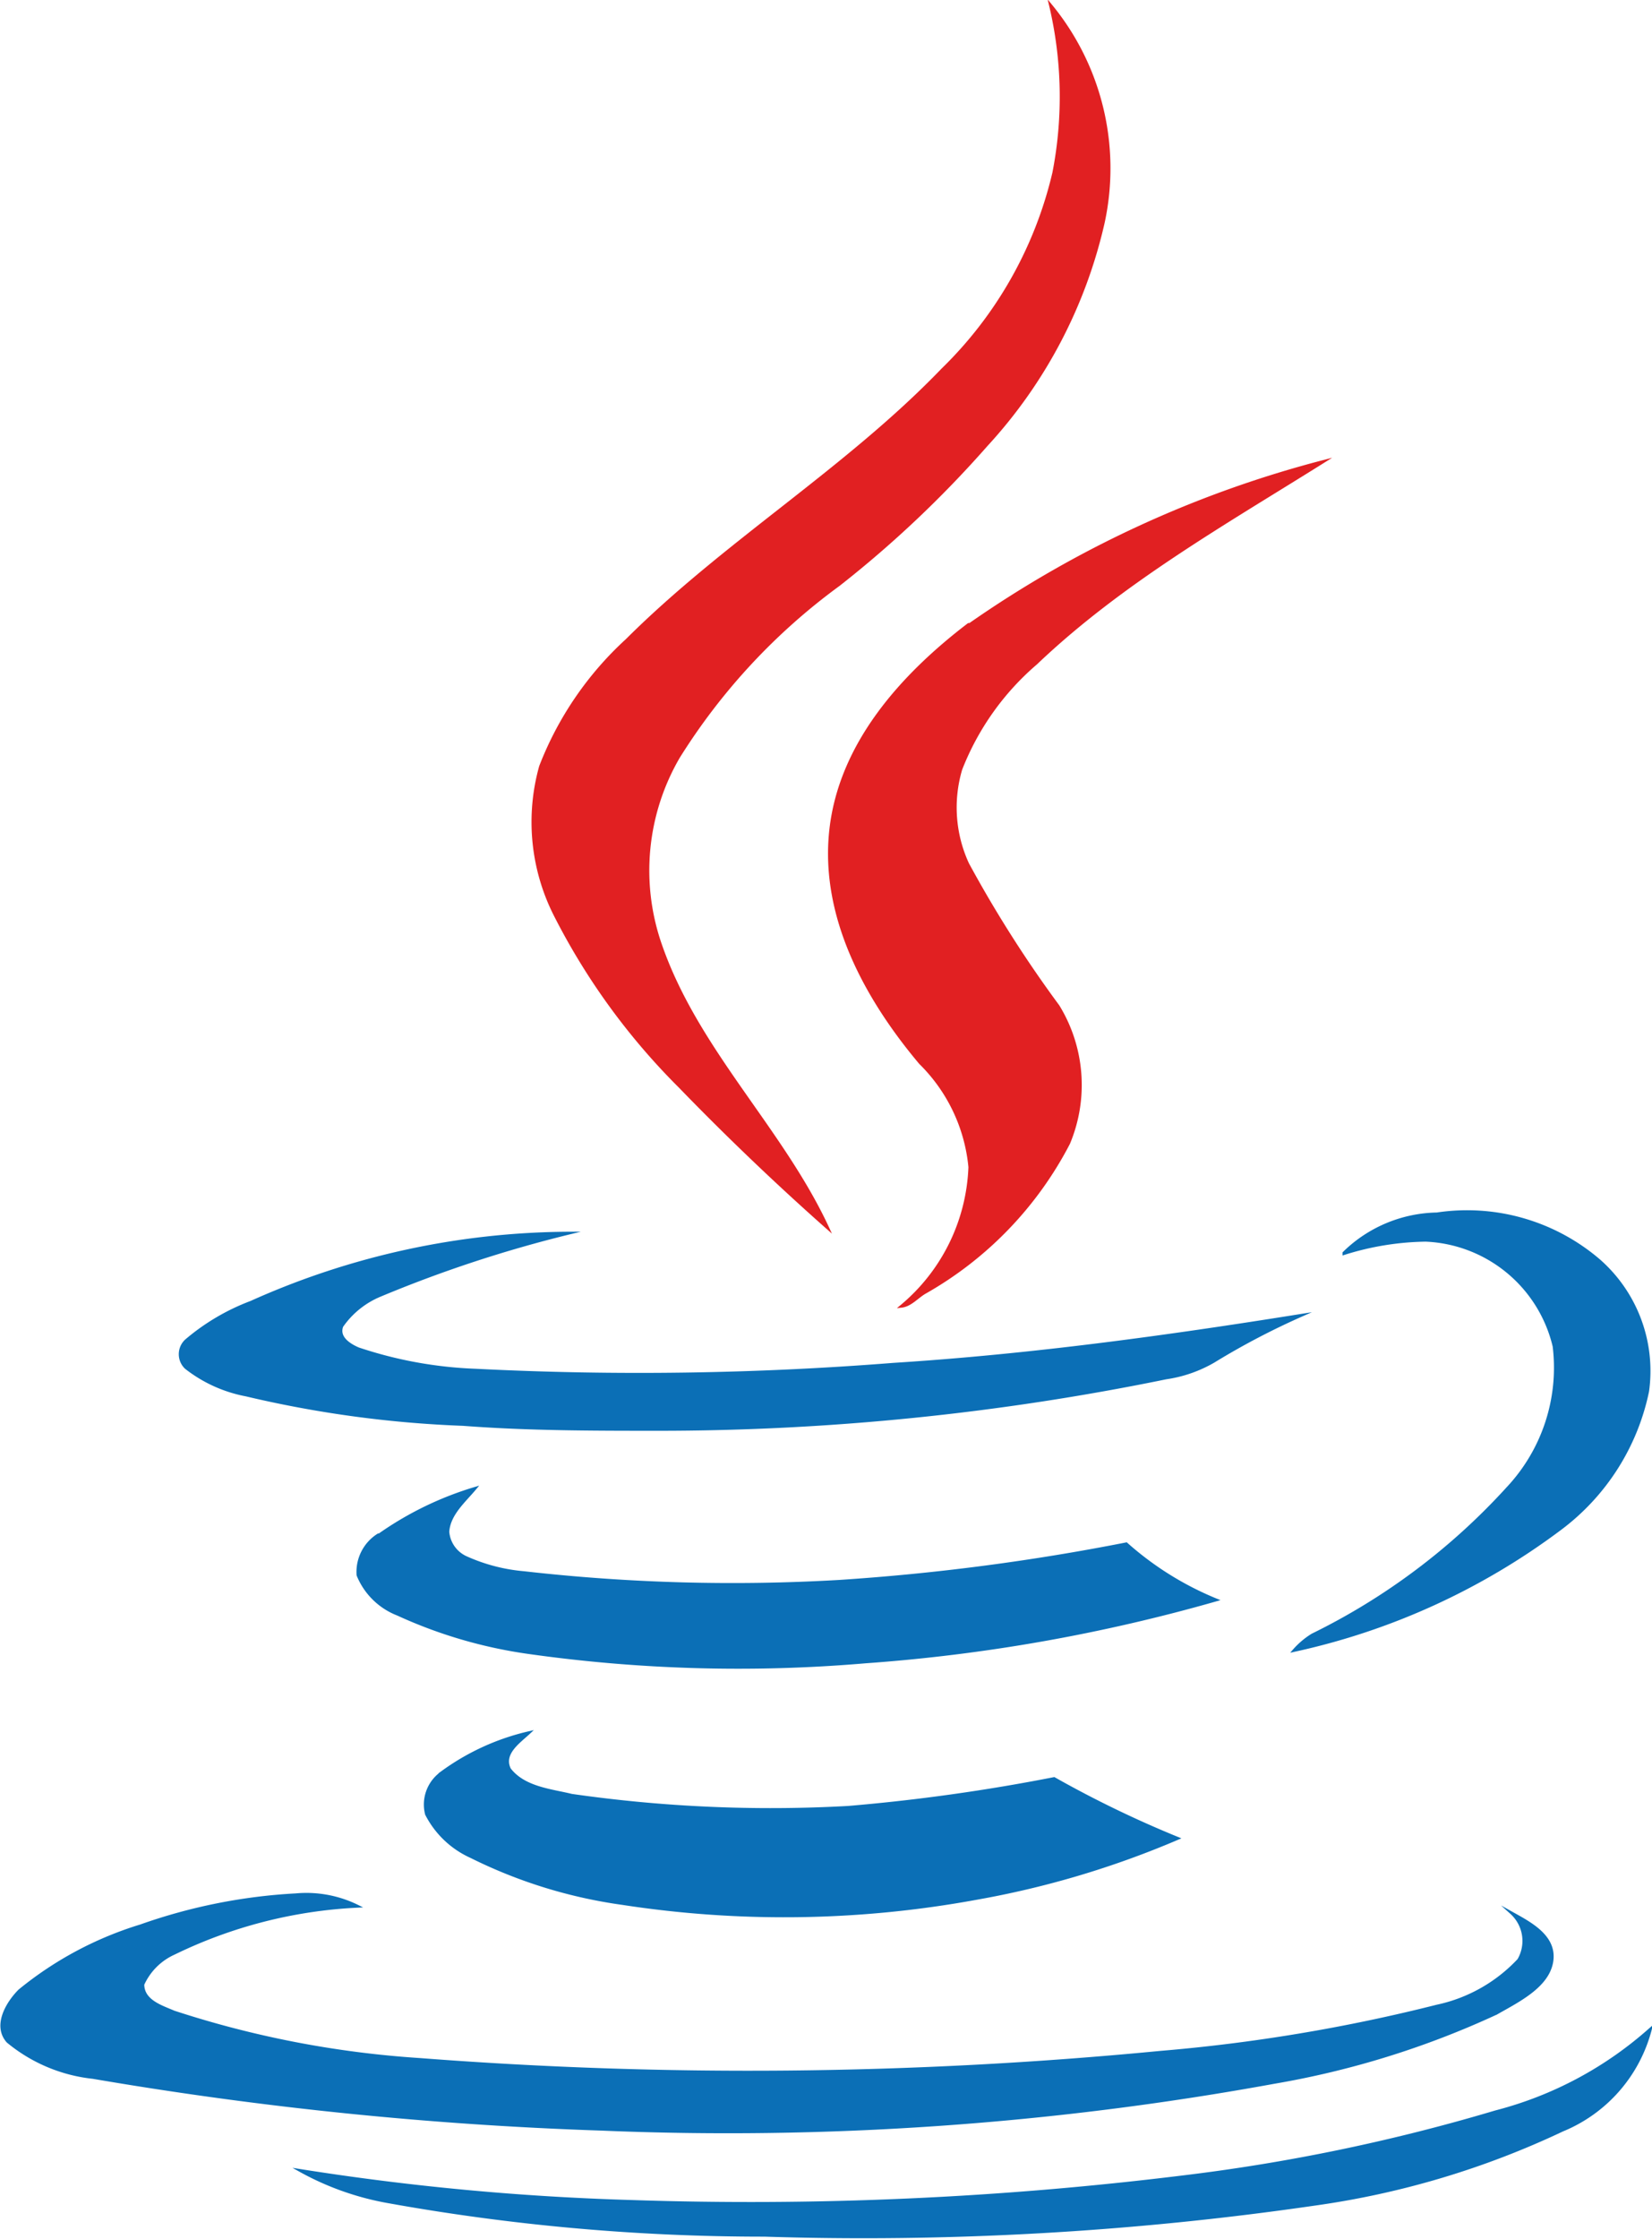 <svg xmlns="http://www.w3.org/2000/svg" viewBox="0 0 53.3 72.21"><defs><style>.cls-1{fill:#e12022;stroke:#e12022;}.cls-1,.cls-2{stroke-miterlimit:10;stroke-width:0.09px;}.cls-2{fill:#0b6fb6;stroke:#0b6fb6;}</style></defs><g id="Layer_2" data-name="Layer 2"><g id="Layer_1-2" data-name="Layer 1"><path class="cls-1" d="M33.89.16a8.28,8.28,0,0,1,1.71,7,15.72,15.72,0,0,1-3.78,7.2,35.56,35.56,0,0,1-4.76,4.5,20,20,0,0,0-5.17,5.56,7.27,7.27,0,0,0-.58,6.05c1.18,3.41,3.91,5.93,5.4,9.14-1.65-1.46-3.26-3-4.77-4.56a21.61,21.61,0,0,1-4.05-5.58,6.64,6.64,0,0,1-.45-4.75,10.8,10.8,0,0,1,2.78-4.07c3.18-3.17,7.09-5.51,10.19-8.73A13,13,0,0,0,34,5.57,12.82,12.82,0,0,0,33.89.16Z"/><path class="cls-1" d="M31.29,20.14a35.55,35.55,0,0,1,11.42-5.26c-3.19,2-6.53,3.89-9.28,6.51A8.63,8.63,0,0,0,31,24.81a4.34,4.34,0,0,0,.22,3.05,39.14,39.14,0,0,0,2.92,4.59,4.87,4.87,0,0,1,.34,4.42,11.73,11.73,0,0,1-4.65,4.82c-.25.15-.46.41-.75.44a6.14,6.14,0,0,0,2.21-4.49,5.43,5.43,0,0,0-1.6-3.36c-1.74-2.07-3.19-4.7-2.89-7.49s2.29-5,4.45-6.65Z"/><path class="cls-2" d="M43.36,40.41a4.39,4.39,0,0,1,3-1.26,6.54,6.54,0,0,1,5.24,1.51,4.74,4.74,0,0,1,1.56,4.21,7.41,7.41,0,0,1-2.84,4.45,22.15,22.15,0,0,1-8.57,3.91,2.61,2.61,0,0,1,.59-.5A21,21,0,0,0,48.64,48a5.68,5.68,0,0,0,1.5-4.58A4.45,4.45,0,0,0,46,40a9.12,9.12,0,0,0-2.64.43Z"/><path class="cls-2" d="M8.1,42a25.29,25.29,0,0,1,10.26-2.23,41.27,41.27,0,0,0-6.08,2,2.81,2.81,0,0,0-1.25,1c-.14.37.25.61.53.73a13.43,13.43,0,0,0,3.79.69A104.36,104.36,0,0,0,28.82,44c4.42-.28,8.8-.88,13.17-1.58a23.93,23.93,0,0,0-2.84,1.49,4.29,4.29,0,0,1-1.53.53A81.61,81.61,0,0,1,21.28,46.1c-2.13,0-4.23,0-6.34-.16a36.15,36.15,0,0,1-7-.95A4.5,4.5,0,0,1,6,44.11a.6.6,0,0,1,0-.87A7.07,7.07,0,0,1,8.1,42Z"/><path class="cls-2" d="M12.24,49.5A10.69,10.69,0,0,1,15.33,48c-.35.42-.84.83-.88,1.4a1,1,0,0,0,.58.83,5.74,5.74,0,0,0,1.88.49A59.54,59.54,0,0,0,27.08,51a72.42,72.42,0,0,0,9.26-1.21,10.11,10.11,0,0,0,2.9,1.81,55.54,55.54,0,0,1-11.33,2A48.31,48.31,0,0,1,17,53.29a15.17,15.17,0,0,1-4.17-1.23,2.27,2.27,0,0,1-1.28-1.26,1.41,1.41,0,0,1,.66-1.3Z"/><path class="cls-2" d="M14.28,57.15a7.69,7.69,0,0,1,2.79-1.27c-.32.3-.88.67-.63,1.18.47.61,1.35.68,2,.84a45.19,45.19,0,0,0,8.92.39,61.14,61.14,0,0,0,6.65-.93A34.9,34.9,0,0,0,38,59.29a29.65,29.65,0,0,1-6.52,1.94,34.35,34.35,0,0,1-11.4.16,15.82,15.82,0,0,1-4.88-1.51,3,3,0,0,1-1.44-1.37,1.25,1.25,0,0,1,.53-1.36Z"/><path class="cls-2" d="M4.54,62.11a17.83,17.83,0,0,1,5-1,3.74,3.74,0,0,1,2,.37A15.16,15.16,0,0,0,5.61,63a2,2,0,0,0-1,1c0,.54.61.72,1,.89a32.16,32.16,0,0,0,7.93,1.53,138.14,138.14,0,0,0,23.89-.23,55.12,55.12,0,0,0,8.93-1.49A5.05,5.05,0,0,0,49,63.21a1.22,1.22,0,0,0-.24-1.52c.59.33,1.43.75,1.31,1.56s-1.09,1.28-1.79,1.68a28.43,28.43,0,0,1-7.17,2.23,98.09,98.09,0,0,1-21.71,1.51A121.08,121.08,0,0,1,3,67,5.17,5.17,0,0,1,.25,65.84c-.46-.52,0-1.26.38-1.64a11.46,11.46,0,0,1,3.91-2.09Z"/><path class="cls-2" d="M48.25,68.11a12,12,0,0,0,5-2.67,4.82,4.82,0,0,1-2.84,3.26,27.61,27.61,0,0,1-8,2.39,101.19,101.19,0,0,1-17.75,1A68.4,68.4,0,0,1,12.47,71a9.13,9.13,0,0,1-2.79-1,83.89,83.89,0,0,0,10.74,1,114,114,0,0,0,17.71-.79,60.65,60.65,0,0,0,10.12-2.1Z"/></g></g></svg>